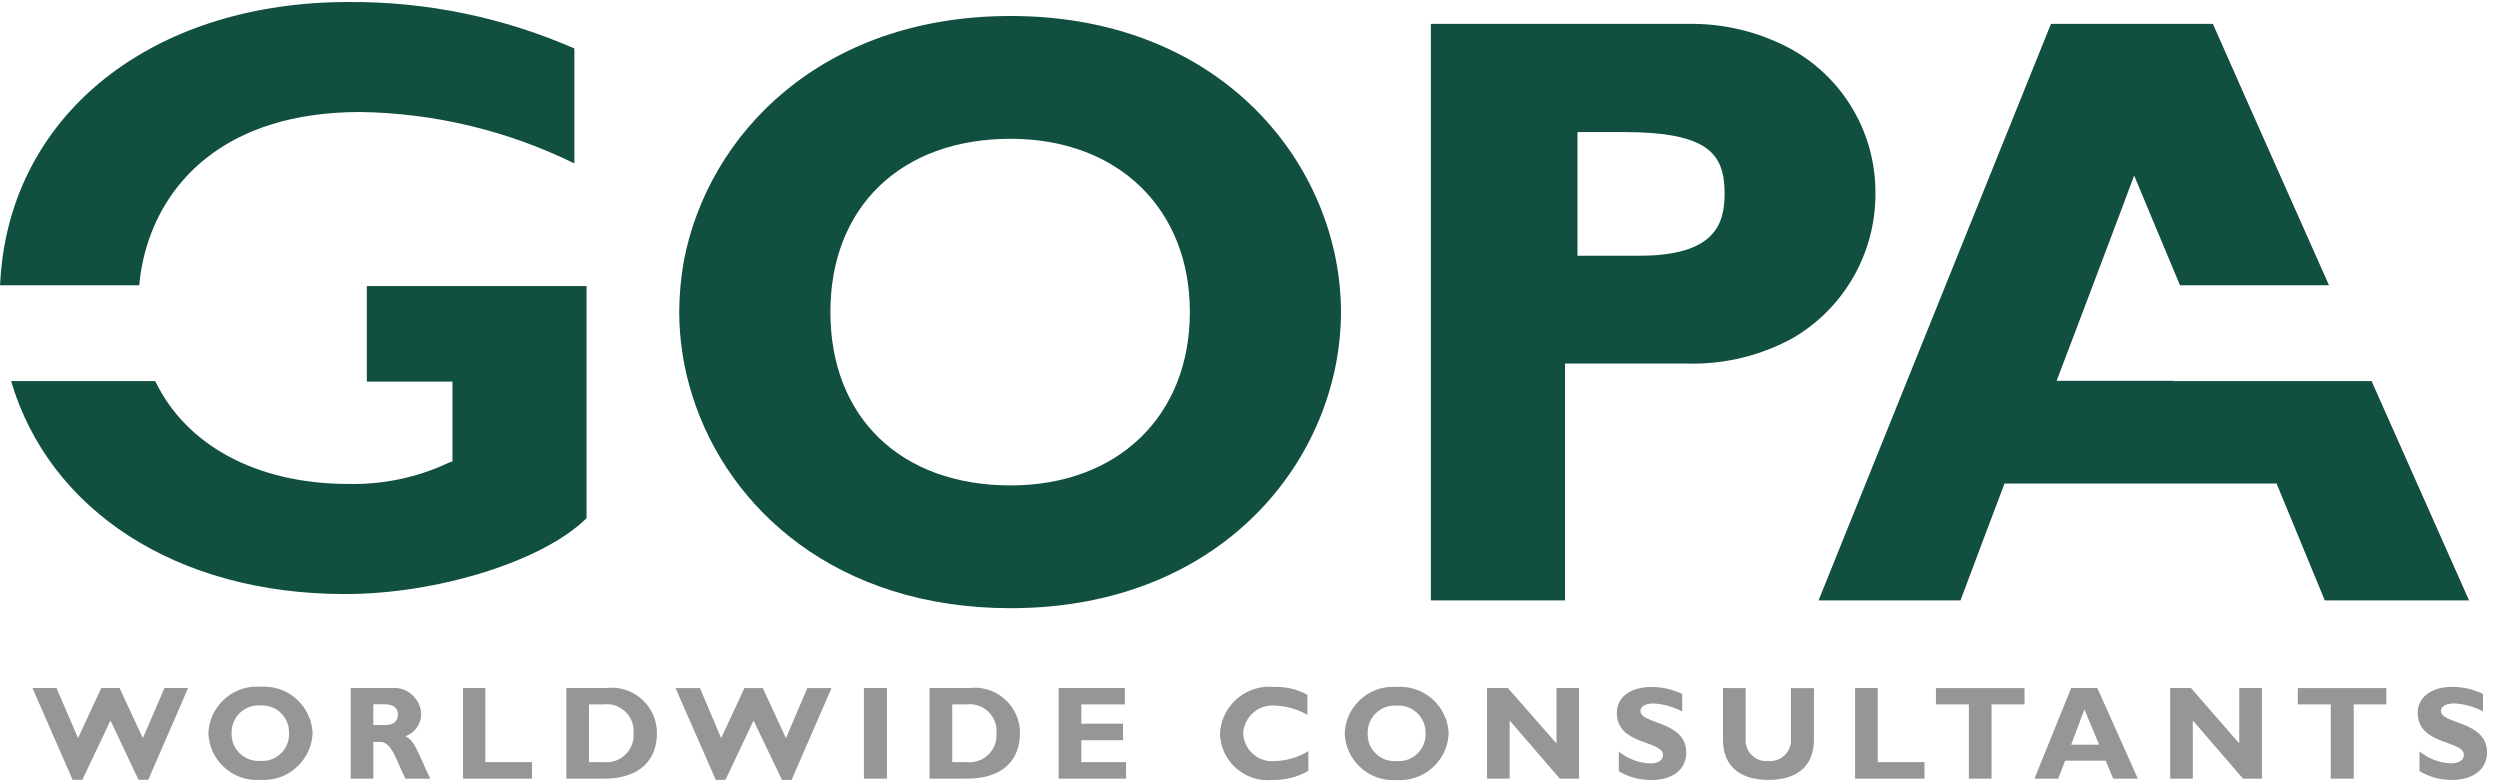 <svg version="1.1" xmlns="http://www.w3.org/2000/svg" xmlns:xlink="http://www.w3.org/1999/xlink" viewbox="0 0 106 33" width="105.45" height="32.996">
  <symbol id="gopa-logo-path" viewBox="0 0 106 33" preserveAspectRatio="xMidYMid meet">
    <title>GOPA Logo</title>
    <g style="fill: #114f40">
      <!-- G -->
      <path class="green" d="M0.092,10.957c0.822,-6.523 6.631,-10.956 14.685,-10.956c3.294,-0.022 6.557,0.649 9.576,1.97l0,4.874c-2.826,-1.388 -5.925,-2.133 -9.072,-2.18c-5.827,0 -8.503,3.091 -9.216,6.292c-0.075,0.348 -0.129,0.701 -0.161,1.055l-5.904,0c0.024,-0.36 0.048,-0.705 0.092,-1.055"/>
      <path style="fill: #114f40" d="M0.472,16.074l6.11,0c1.296,2.701 4.269,4.361 8.194,4.361c1.46,0.033 2.909,-0.272 4.232,-0.892l0.176,-0.064l0,-3.384l-3.631,0l0,-4.051l9.317,0l0,9.842c-1.82,1.809 -6.285,3.218 -10.245,3.218c-7.173,0 -12.548,-3.573 -14.154,-9.029"/>
      <!-- O -->
      <path class="green" d="M28.999,10.957c1.034,-5.348 5.817,-10.363 13.85,-10.363c9.1,0 14.008,6.475 14.008,12.55c0,6.088 -4.907,12.559 -14.008,12.559c-7.344,0 -11.971,-4.187 -13.49,-9c-0.368,-1.15 -0.558,-2.35 -0.561,-3.558c0.005,-0.734 0.072,-1.465 0.201,-2.188m6.21,2.188c0,4.478 2.994,7.352 7.64,7.352c4.546,0 7.601,-2.944 7.601,-7.352c0,-4.389 -3.055,-7.344 -7.601,-7.344c-4.646,0 -7.64,2.89 -7.64,7.344"/>
      <!-- P -->
      <path d="M60.669,25.374l0,-24.445l10.844,0c1.585,-0.037 3.152,0.351 4.536,1.126c2.146,1.236 3.471,3.532 3.469,6.009c0.032,2.525 -1.294,4.883 -3.469,6.167c-1.37,0.76 -2.919,1.14 -4.485,1.1l-5.207,0l0,10.043l-5.688,0Zm6.216,-14.616l2.631,0c3.18,0 3.607,-1.325 3.607,-2.631c0,-1.698 -0.689,-2.612 -4.309,-2.612l-1.929,0l0,5.243Z"/>
      <!-- A -->
      <path d="M98.571,25.373c-0.125,-0.305 -2.045,-4.956 -2.045,-4.956l-11.534,0c0,0 -1.751,4.625 -1.867,4.956l-6.018,0c0.288,-0.72 9.727,-24.12 9.853,-24.444l6.866,0c0.058,0.15 2.416,5.45 4.924,11.083l-6.318,0c-0.851,-2.016 -1.716,-4.12 -1.944,-4.654c-0.388,1.058 -3.045,8.081 -3.288,8.705l4.957,0l0,0.01l8.397,0c2.146,4.824 3.999,8.996 4.133,9.3l-6.116,0Z"/>
    </g>
    <!-- WORLDWIDE CONSULTANTS -->
    <path style="fill:#959698" d="M102.588,32.609l0,-0.832c0.374,0.305 0.836,0.482 1.319,0.504c0.363,0 0.561,-0.138 0.561,-0.36c0,-0.626 -1.958,-0.398 -1.958,-1.781c0,-0.667 0.584,-1.101 1.466,-1.101c0.451,0 0.897,0.102 1.303,0.298l0,0.742c-0.375,-0.198 -0.789,-0.314 -1.213,-0.339c-0.341,0 -0.571,0.128 -0.571,0.315c0,0.576 1.955,0.414 1.955,1.764c0,0.738 -0.617,1.165 -1.474,1.165c-0.488,0.007 -0.969,-0.122 -1.388,-0.372m-29.534,-1.335l0,-2.186l0.962,0l0,2.204c0,0.009 0,0.018 0,0.026c0,0.474 0.39,0.864 0.864,0.864c0.028,0 0.057,-0.001 0.085,-0.004c0.03,0.003 0.061,0.005 0.091,0.005c0.485,0 0.883,-0.399 0.883,-0.884c0,-0.025 -0.001,-0.05 -0.003,-0.075l0,-2.135l0.975,0l0,2.175c0,1.28 -0.883,1.717 -1.935,1.717c-1.121,0 -1.921,-0.514 -1.921,-1.707m-4.417,1.336l0,-0.832c0.373,0.304 0.834,0.481 1.314,0.504c0.37,0 0.559,-0.137 0.559,-0.36c0,-0.625 -1.957,-0.398 -1.957,-1.78c0,-0.668 0.572,-1.102 1.479,-1.102c0.447,0.001 0.889,0.103 1.292,0.298l0,0.743c-0.375,-0.202 -0.791,-0.318 -1.216,-0.34c-0.343,0 -0.555,0.129 -0.555,0.315c0,0.576 1.944,0.414 1.944,1.765c0,0.737 -0.607,1.164 -1.466,1.164c-0.491,0.008 -0.974,-0.12 -1.396,-0.371m-11.62,-1.601c0.034,-1.097 0.946,-1.98 2.043,-1.98c0.056,0 0.111,0.002 0.166,0.006c0.05,-0.003 0.1,-0.005 0.15,-0.005c1.097,0 2.01,0.882 2.048,1.979c-0.042,1.097 -0.956,1.977 -2.055,1.977c-0.047,0 -0.095,-0.002 -0.143,-0.005c-0.053,0.004 -0.106,0.006 -0.16,0.006c-1.097,0 -2.01,-0.881 -2.049,-1.978m0.974,0c0,0.013 0,0.027 0,0.04c0,0.622 0.511,1.133 1.133,1.133c0.034,0 0.069,-0.001 0.103,-0.004c0.03,0.002 0.059,0.003 0.089,0.003c0.619,0 1.128,-0.509 1.128,-1.127c0,-0.015 -0.001,-0.03 -0.001,-0.045c0.001,-0.016 0.001,-0.033 0.001,-0.049c0,-0.623 -0.512,-1.135 -1.135,-1.135c-0.027,0 -0.055,0.001 -0.082,0.003c-0.032,-0.003 -0.064,-0.004 -0.096,-0.004c-0.626,0 -1.141,0.515 -1.141,1.141c0,0.014 0.001,0.029 0.001,0.044m-6.264,0.009c0.05,-1.109 0.976,-1.994 2.086,-1.994c0.073,0 0.146,0.004 0.218,0.011c0.49,-0.018 0.975,0.097 1.404,0.334l0,0.852c-0.404,-0.237 -0.86,-0.371 -1.328,-0.392c-0.051,-0.006 -0.101,-0.009 -0.152,-0.009c-0.662,0 -1.214,0.527 -1.244,1.188c0.029,0.655 0.576,1.178 1.232,1.178c0.045,0 0.091,-0.003 0.136,-0.008c0.494,-0.019 0.975,-0.163 1.397,-0.42l0,0.838c-0.459,0.259 -0.98,0.391 -1.507,0.381c-0.074,0.008 -0.148,0.012 -0.222,0.012c-1.092,0 -1.996,-0.885 -2.02,-1.977m-18.571,1.963l-1.205,-2.515l-1.19,2.515l-0.411,0l-1.707,-3.892l1.036,0l0.9,2.124l0.985,-2.124l0.781,0l0.979,2.124l0.908,-2.124l1.026,0l-1.692,3.892l-0.41,0Zm-24.319,-1.974c0.038,-1.098 0.952,-1.98 2.05,-1.98c0.054,0 0.108,0.002 0.162,0.007c0.051,-0.004 0.103,-0.006 0.155,-0.006c1.098,0 2.012,0.882 2.05,1.979c-0.044,1.098 -0.959,1.977 -2.058,1.977c-0.049,0 -0.098,-0.001 -0.147,-0.005c-0.055,0.005 -0.11,0.007 -0.165,0.007c-1.097,0 -2.01,-0.882 -2.047,-1.979m0.985,0c-0.001,0.014 -0.001,0.027 -0.001,0.041c0,0.62 0.511,1.131 1.132,1.131c0.031,0 0.062,-0.001 0.093,-0.003c0.028,0.002 0.056,0.003 0.084,0.003c0.618,0 1.126,-0.508 1.126,-1.126c0,-0.015 -0.001,-0.031 -0.001,-0.046c0,-0.017 0.001,-0.033 0.001,-0.05c0,-0.622 -0.512,-1.133 -1.133,-1.133c-0.026,0 -0.052,0 -0.077,0.002c-0.029,-0.002 -0.057,-0.003 -0.086,-0.003c-0.625,0 -1.139,0.514 -1.139,1.139c0,0.015 0,0.03 0.001,0.045m-3.948,1.972l-1.188,-2.515l-1.194,2.515l-0.412,0l-1.702,-3.892l1.019,0l0.914,2.124l0.983,-2.124l0.777,0l0.987,2.124l0.918,-2.124l1.002,0l-1.691,3.892l-0.413,0Zm92.952,-0.049l0,-3.148l-1.398,0l0,-0.694l3.754,0l0,0.694l-1.383,0l0,3.148l-0.973,0Zm-3.722,0l-2.127,-2.467l0,2.467l-0.961,0l0,-3.843l0.883,0l2.046,2.349l0,-2.349l0.962,0l0,3.843l-0.803,0Zm-5.502,0l-0.32,-0.764l-1.719,0l-0.293,0.764l-1.008,0l1.557,-3.843l1.109,0l1.717,3.843l-1.043,0Zm-1.784,-1.44l1.187,0l-0.625,-1.495l-0.562,1.495Zm-4.337,1.44l0,-3.148l-1.396,0l0,-0.694l3.756,0l0,0.694l-1.398,0l0,3.148l-0.962,0Zm-4.824,0l0,-3.843l0.962,0l0,3.141l1.98,0l0,0.702l-2.942,0Zm-12.52,0l-2.127,-2.467l0,2.467l-0.96,0l0,-3.843l0.885,0l2.06,2.349l0,-2.349l0.959,0l0,3.843l-0.817,0Zm-21.249,0l0,-3.843l2.807,0l0,0.694l-1.845,0l0,0.817l1.768,0l0,0.7l-1.768,0l0,0.93l1.895,0l0,0.702l-2.857,0Zm-5.472,0l0,-3.843l1.692,0c0.075,-0.009 0.151,-0.014 0.227,-0.014c1.048,0 1.911,0.863 1.911,1.911c0,0.008 0,0.016 0,0.024c0,1.111 -0.706,1.922 -2.241,1.922l-1.589,0Zm0.959,-0.702l0.621,0c0.04,0.004 0.08,0.006 0.12,0.006c0.625,0 1.139,-0.514 1.139,-1.139c0,-0.03 -0.001,-0.06 -0.004,-0.091c0.003,-0.032 0.005,-0.065 0.005,-0.098c0,-0.621 -0.512,-1.133 -1.134,-1.133c-0.042,0 -0.084,0.002 -0.126,0.007l-0.621,0l0,2.448Zm-3.744,-3.141l0.976,0l0,3.844l-0.976,0l0,-3.844Zm-12.616,3.843l0,-3.843l1.701,0c0.075,-0.009 0.151,-0.014 0.227,-0.014c1.049,0 1.912,0.863 1.912,1.912c0,0.007 0,0.015 0,0.023c0,1.111 -0.709,1.922 -2.239,1.922l-1.601,0Zm0.959,-0.702l0.631,0c0.04,0.004 0.08,0.006 0.12,0.006c0.626,0 1.141,-0.514 1.141,-1.14c0,-0.03 -0.002,-0.06 -0.004,-0.09c0.003,-0.032 0.004,-0.065 0.004,-0.097c0,-0.622 -0.512,-1.134 -1.134,-1.134c-0.042,0 -0.085,0.002 -0.127,0.007l-0.631,0l0,2.448Zm-5.341,0.702l0,-3.843l0.946,0l0,3.141l1.98,0l0,0.702l-2.926,0Zm-2.443,0c-0.411,-0.824 -0.571,-1.558 -1.08,-1.558l-0.28,0l0,1.558l-0.959,0l0,-3.843l1.714,0c0.041,-0.005 0.082,-0.007 0.123,-0.007c0.615,0 1.127,0.492 1.151,1.106c0.001,0.424 -0.267,0.804 -0.667,0.946c0.404,0.193 0.513,0.669 1.052,1.8l-1.054,-0.002Zm-1.362,-2.272l0.516,0c0.266,0 0.529,-0.116 0.529,-0.442c0,-0.288 -0.195,-0.439 -0.562,-0.439l-0.482,0l-0.001,0.881Z"/>
  </symbol>
  <use xlink:href="#gopa-logo-path"/>
</svg>